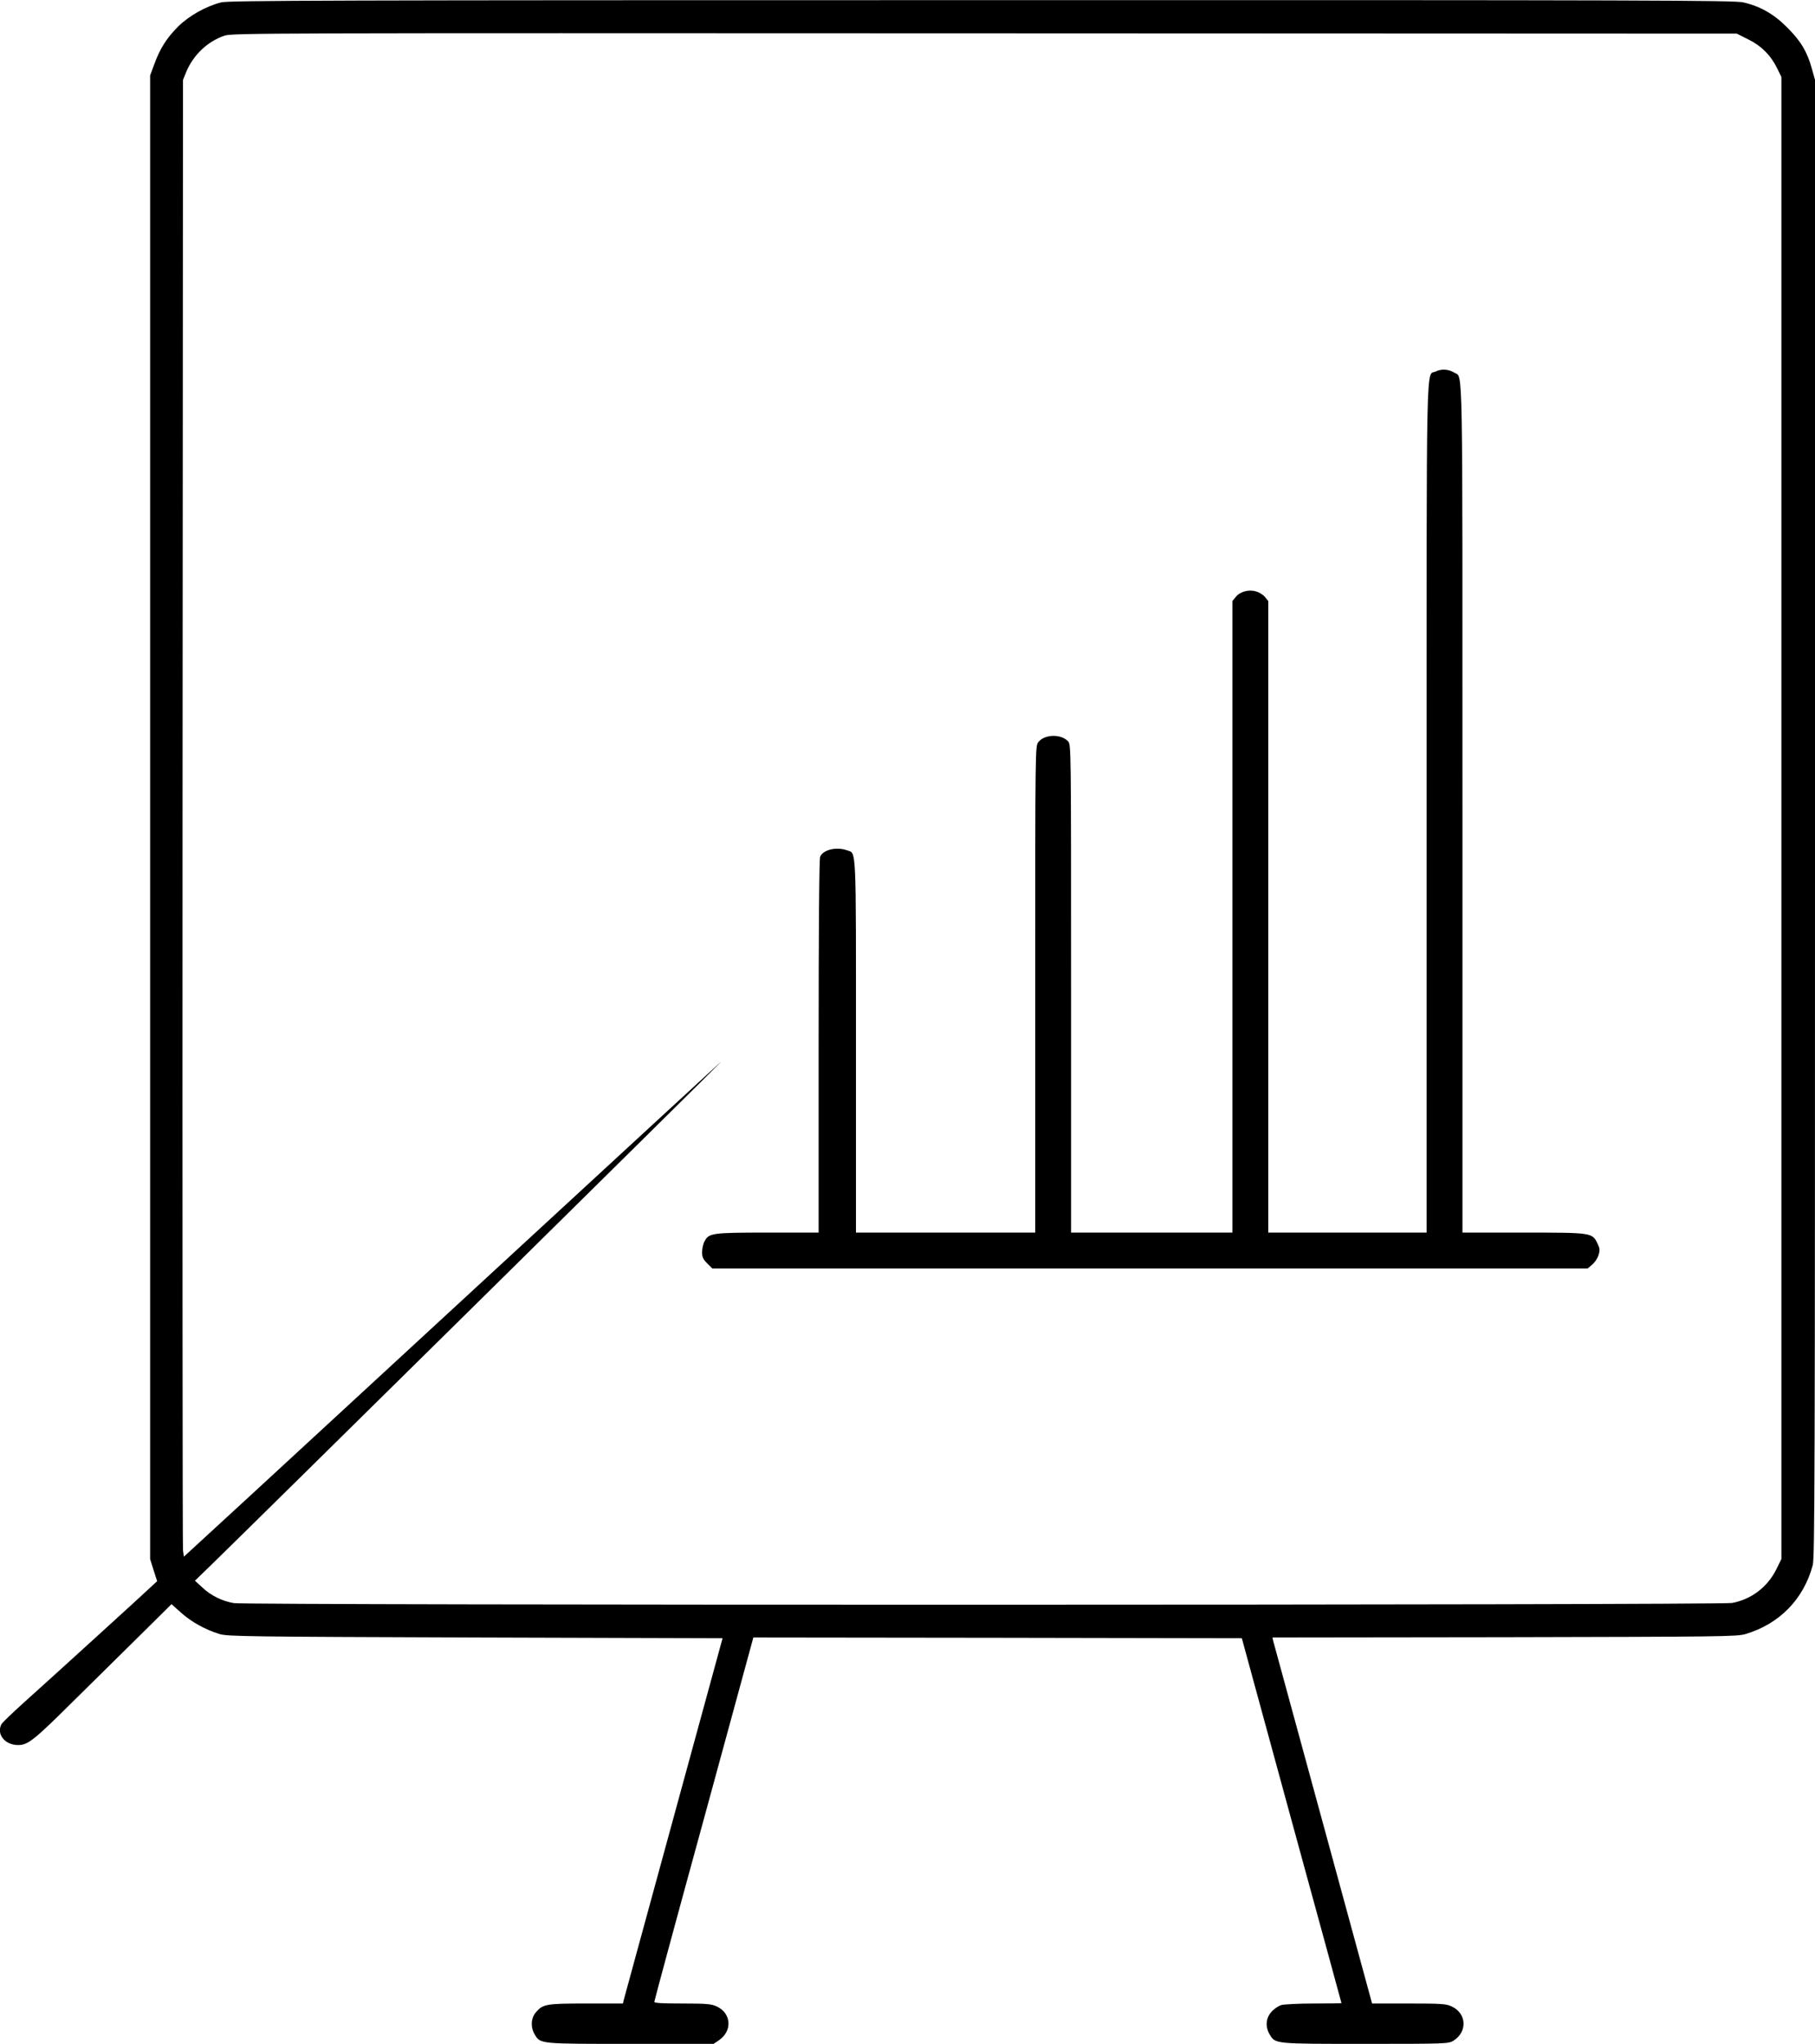 <?xml version="1.0" standalone="no"?>
<!DOCTYPE svg PUBLIC "-//W3C//DTD SVG 20010904//EN"
 "http://www.w3.org/TR/2001/REC-SVG-20010904/DTD/svg10.dtd">
<svg version="1.0" xmlns="http://www.w3.org/2000/svg"
 width="1215pt" height="1368pt" viewBox="0 0 1215 1368"
 preserveAspectRatio="xMidYMid meet">
<g transform="translate(0,1368) scale(0.1,-0.1)"
fill="#000000" stroke="none">
<path d="M1480 13664 c-104 -27 -215 -90 -288 -162 -77 -77 -122 -149 -160
-254 l-27 -73 0 -4965 0 -4965 23 -74 24 -74 -29 -27 c-41 -40 -706 -645 -866
-788 -75 -68 -142 -132 -147 -142 -36 -67 23 -140 111 -140 65 0 103 29 364
288 143 141 351 347 462 456 l201 199 64 -57 c66 -60 164 -115 258 -143 50
-16 192 -18 1711 -23 l1656 -5 -328 -1200 c-180 -660 -331 -1210 -334 -1223
l-5 -22 -246 0 c-270 0 -290 -4 -337 -59 -34 -40 -36 -101 -7 -149 38 -63 32
-62 643 -62 l554 0 34 23 c93 62 86 182 -14 228 -36 16 -67 19 -229 19 -134 0
-188 3 -188 11 0 7 149 558 332 1225 l331 1214 1635 -2 1635 -3 333 -1220
c184 -671 334 -1221 334 -1222 0 -2 -82 -3 -182 -3 -101 0 -200 -5 -220 -10
-20 -6 -50 -26 -67 -46 -38 -42 -42 -101 -11 -152 38 -63 32 -62 642 -62 534
0 554 1 586 20 97 60 91 184 -11 231 -38 17 -68 19 -287 19 l-245 0 -328 1203
c-180 661 -331 1212 -334 1224 l-5 23 1553 2 c1458 3 1558 4 1614 21 228 68
390 235 450 462 13 53 15 573 15 5000 l0 4940 -21 75 c-31 113 -74 185 -164
275 -89 90 -181 143 -295 169 -58 14 -618 16 -5100 15 -4348 0 -5043 -2 -5090
-15z m10222 -247 c88 -43 152 -107 195 -195 l28 -57 0 -4960 0 -4960 -33 -67
c-59 -120 -168 -203 -297 -227 -78 -15 -9942 -16 -10029 -1 -78 13 -154 50
-213 106 l-48 44 101 98 c149 143 3424 3374 3424 3378 0 2 -615 -565 -1368
-1259 -752 -694 -1562 -1441 -1799 -1659 l-432 -397 -6 42 c-3 23 -4 2247 -3
4942 l3 4900 21 52 c47 114 142 205 256 244 51 18 234 18 5089 16 l5035 -2 76
-38z"/>
<path d="M9612 11194 c-67 -34 -62 214 -62 -2919 l0 -2845 -530 0 -530 0 0
2114 0 2113 -21 26 c-11 15 -38 32 -60 38 -50 16 -109 -1 -138 -38 l-21 -26 0
-2113 0 -2114 -540 0 -540 0 0 1633 c0 1621 0 1633 -20 1655 -47 51 -158 48
-199 -5 -21 -26 -21 -27 -21 -1654 l0 -1629 -600 0 -600 0 0 1245 c0 1371 4
1291 -61 1314 -71 25 -161 3 -179 -44 -6 -17 -10 -471 -10 -1271 l0 -1244
-340 0 c-375 0 -395 -3 -424 -59 -9 -16 -16 -49 -16 -72 0 -33 6 -47 34 -75
l34 -34 2930 0 2930 0 31 26 c17 14 36 43 42 64 10 32 9 44 -7 77 -36 73 -36
73 -496 73 l-408 0 0 2835 c0 3076 4 2883 -53 2920 -38 24 -87 28 -125 9z"/>
</g>
</svg>
